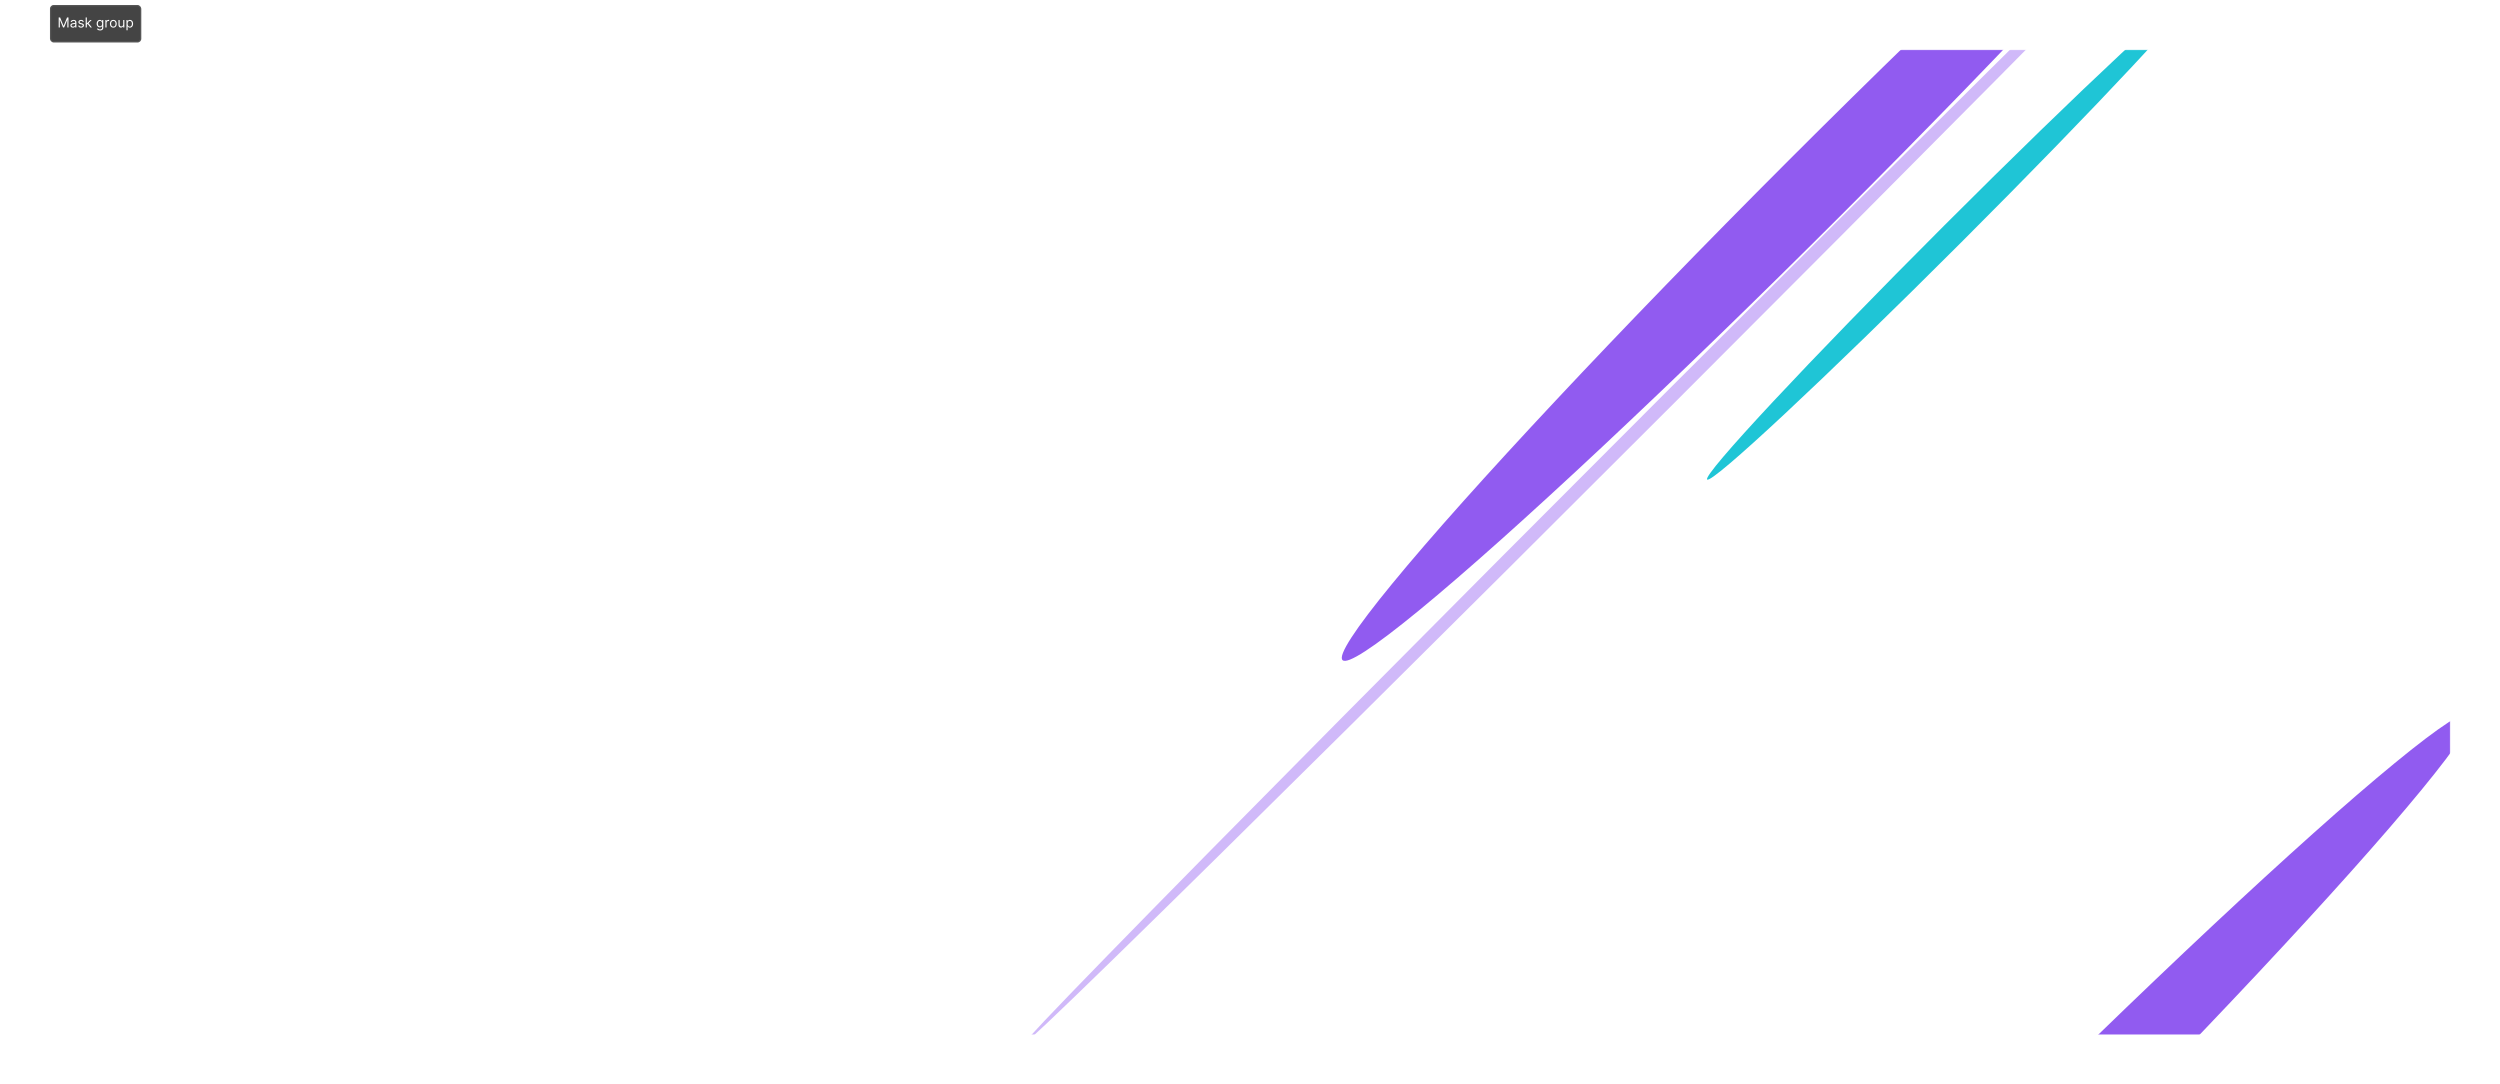 <svg width="2001" height="868" viewBox="0 0 2001 868" fill="none" xmlns="http://www.w3.org/2000/svg">
<mask id="mask0_0_1" style="mask-type:alpha" maskUnits="userSpaceOnUse" x="40" y="40" width="1921" height="788">
<rect x="40" y="40" width="1921" height="788" fill="#04030C"/>
</mask>
<g mask="url(#mask0_0_1)">
<g filter="url(#filter0_f_0_1)">
<ellipse cx="1453.02" cy="149.906" rx="30.344" ry="535.208" transform="rotate(45 1453.02 149.906)" fill="#915BF0"/>
</g>
<g style="mix-blend-mode:plus-lighter" filter="url(#filter1_f_0_1)">
<ellipse cx="1336.56" cy="318.446" rx="5.375" ry="730.806" transform="rotate(45 1336.56 318.446)" fill="#D0B9F9"/>
</g>
<g style="mix-blend-mode:plus-lighter" filter="url(#filter2_f_0_1)">
<ellipse cx="1379.19" cy="1150.07" rx="5.375" ry="730.806" transform="rotate(45 1379.19 1150.07)" fill="#D0B9F9"/>
</g>
<g filter="url(#filter3_f_0_1)">
<ellipse cx="1599.53" cy="949.421" rx="30.344" ry="535.208" transform="rotate(45 1599.53 949.421)" fill="#915BF0"/>
</g>
<g filter="url(#filter4_f_0_1)">
<ellipse cx="1563.16" cy="187.052" rx="9.586" ry="278.257" transform="rotate(45 1563.16 187.052)" fill="#1FC5D6"/>
</g>
</g>
<rect x="40" y="4" width="73.078" height="30" rx="3" fill="#444444"/>
<rect x="40.5" y="4.5" width="72.078" height="29" rx="2.5" stroke="white" stroke-opacity="0.098"/>
<path d="M46.969 14H48.125L50.844 20.641H50.938L53.656 14H54.812V22H53.906V15.922H53.828L51.328 22H50.453L47.953 15.922H47.875V22H46.969V14ZM58.395 22.141C58.015 22.141 57.67 22.069 57.36 21.926C57.05 21.78 56.804 21.57 56.622 21.297C56.44 21.021 56.349 20.688 56.349 20.297C56.349 19.953 56.416 19.674 56.552 19.461C56.687 19.245 56.868 19.076 57.095 18.953C57.321 18.831 57.571 18.74 57.845 18.68C58.121 18.617 58.398 18.568 58.677 18.531C59.041 18.484 59.337 18.449 59.563 18.426C59.793 18.4 59.959 18.357 60.063 18.297C60.17 18.237 60.224 18.133 60.224 17.984V17.953C60.224 17.568 60.118 17.268 59.907 17.055C59.699 16.841 59.383 16.734 58.958 16.734C58.518 16.734 58.173 16.831 57.923 17.023C57.673 17.216 57.497 17.422 57.395 17.641L56.52 17.328C56.677 16.963 56.885 16.68 57.145 16.477C57.408 16.271 57.695 16.128 58.005 16.047C58.317 15.963 58.625 15.922 58.927 15.922C59.12 15.922 59.341 15.945 59.591 15.992C59.843 16.037 60.087 16.129 60.321 16.27C60.558 16.41 60.755 16.622 60.911 16.906C61.067 17.19 61.145 17.57 61.145 18.047V22H60.224V21.188H60.177C60.114 21.318 60.01 21.457 59.864 21.605C59.718 21.754 59.524 21.88 59.282 21.984C59.04 22.088 58.745 22.141 58.395 22.141ZM58.536 21.312C58.901 21.312 59.208 21.241 59.458 21.098C59.711 20.954 59.901 20.77 60.028 20.543C60.158 20.316 60.224 20.078 60.224 19.828V18.984C60.185 19.031 60.099 19.074 59.966 19.113C59.836 19.15 59.685 19.182 59.513 19.211C59.343 19.237 59.178 19.26 59.017 19.281C58.858 19.299 58.729 19.315 58.63 19.328C58.39 19.359 58.166 19.41 57.958 19.48C57.752 19.548 57.586 19.651 57.458 19.789C57.333 19.924 57.27 20.109 57.27 20.344C57.27 20.664 57.389 20.906 57.626 21.07C57.866 21.232 58.169 21.312 58.536 21.312ZM67.078 17.344L66.25 17.578C66.198 17.44 66.121 17.306 66.019 17.176C65.921 17.043 65.785 16.934 65.613 16.848C65.441 16.762 65.221 16.719 64.953 16.719C64.586 16.719 64.28 16.803 64.035 16.973C63.793 17.139 63.672 17.352 63.672 17.609C63.672 17.838 63.755 18.02 63.922 18.152C64.088 18.285 64.349 18.396 64.703 18.484L65.594 18.703C66.13 18.833 66.53 19.033 66.793 19.301C67.056 19.566 67.188 19.909 67.188 20.328C67.188 20.672 67.088 20.979 66.891 21.25C66.695 21.521 66.422 21.734 66.07 21.891C65.719 22.047 65.31 22.125 64.844 22.125C64.232 22.125 63.725 21.992 63.324 21.727C62.923 21.461 62.669 21.073 62.562 20.562L63.438 20.344C63.521 20.667 63.678 20.909 63.91 21.07C64.144 21.232 64.451 21.312 64.828 21.312C65.258 21.312 65.599 21.221 65.852 21.039C66.107 20.854 66.234 20.633 66.234 20.375C66.234 20.167 66.162 19.992 66.016 19.852C65.87 19.708 65.646 19.602 65.344 19.531L64.344 19.297C63.794 19.167 63.391 18.965 63.133 18.691C62.878 18.415 62.75 18.07 62.75 17.656C62.75 17.318 62.845 17.018 63.035 16.758C63.228 16.497 63.49 16.293 63.82 16.145C64.154 15.996 64.531 15.922 64.953 15.922C65.547 15.922 66.013 16.052 66.352 16.312C66.693 16.573 66.935 16.917 67.078 17.344ZM69.435 19.812L69.419 18.672H69.606L72.231 16H73.372L70.575 18.828H70.497L69.435 19.812ZM68.575 22V14H69.497V22H68.575ZM72.388 22L70.044 19.031L70.7 18.391L73.56 22H72.388ZM80.074 24.375C79.629 24.375 79.246 24.318 78.926 24.203C78.606 24.091 78.338 23.943 78.125 23.758C77.914 23.576 77.746 23.38 77.621 23.172L78.356 22.656C78.439 22.766 78.544 22.891 78.672 23.031C78.799 23.174 78.974 23.298 79.195 23.402C79.419 23.509 79.712 23.562 80.074 23.562C80.559 23.562 80.958 23.445 81.273 23.211C81.588 22.977 81.746 22.609 81.746 22.109V20.891H81.668C81.6 21 81.504 21.135 81.379 21.297C81.257 21.456 81.079 21.598 80.848 21.723C80.618 21.845 80.309 21.906 79.918 21.906C79.434 21.906 78.999 21.792 78.613 21.562C78.231 21.333 77.927 21 77.703 20.562C77.482 20.125 77.371 19.594 77.371 18.969C77.371 18.354 77.479 17.819 77.695 17.363C77.912 16.905 78.212 16.551 78.598 16.301C78.983 16.048 79.428 15.922 79.934 15.922C80.324 15.922 80.634 15.987 80.863 16.117C81.095 16.245 81.272 16.391 81.394 16.555C81.519 16.716 81.616 16.849 81.684 16.953H81.777V16H82.668V22.172C82.668 22.688 82.551 23.107 82.316 23.43C82.085 23.755 81.772 23.994 81.379 24.145C80.988 24.298 80.553 24.375 80.074 24.375ZM80.043 21.078C80.413 21.078 80.725 20.994 80.981 20.824C81.236 20.655 81.43 20.412 81.562 20.094C81.695 19.776 81.762 19.396 81.762 18.953C81.762 18.521 81.697 18.139 81.566 17.809C81.436 17.478 81.243 17.219 80.988 17.031C80.733 16.844 80.418 16.75 80.043 16.75C79.652 16.75 79.327 16.849 79.066 17.047C78.809 17.245 78.615 17.51 78.484 17.844C78.357 18.177 78.293 18.547 78.293 18.953C78.293 19.37 78.358 19.738 78.488 20.059C78.621 20.376 78.816 20.626 79.074 20.809C79.335 20.988 79.658 21.078 80.043 21.078ZM84.356 22V16H85.246V16.906H85.309C85.418 16.609 85.616 16.369 85.902 16.184C86.189 15.999 86.512 15.906 86.871 15.906C86.939 15.906 87.023 15.908 87.125 15.91C87.227 15.913 87.303 15.917 87.356 15.922V16.859C87.324 16.852 87.253 16.84 87.141 16.824C87.031 16.806 86.915 16.797 86.793 16.797C86.501 16.797 86.241 16.858 86.012 16.98C85.785 17.1 85.606 17.267 85.473 17.48C85.342 17.691 85.277 17.932 85.277 18.203V22H84.356ZM90.703 22.125C90.162 22.125 89.686 21.996 89.277 21.738C88.871 21.48 88.553 21.12 88.324 20.656C88.098 20.193 87.984 19.651 87.984 19.031C87.984 18.406 88.098 17.861 88.324 17.395C88.553 16.928 88.871 16.566 89.277 16.309C89.686 16.051 90.162 15.922 90.703 15.922C91.245 15.922 91.719 16.051 92.125 16.309C92.534 16.566 92.852 16.928 93.078 17.395C93.307 17.861 93.422 18.406 93.422 19.031C93.422 19.651 93.307 20.193 93.078 20.656C92.852 21.12 92.534 21.48 92.125 21.738C91.719 21.996 91.245 22.125 90.703 22.125ZM90.703 21.297C91.115 21.297 91.453 21.191 91.719 20.98C91.984 20.77 92.181 20.492 92.309 20.148C92.436 19.805 92.5 19.432 92.5 19.031C92.5 18.63 92.436 18.256 92.309 17.91C92.181 17.564 91.984 17.284 91.719 17.07C91.453 16.857 91.115 16.75 90.703 16.75C90.292 16.75 89.953 16.857 89.688 17.07C89.422 17.284 89.225 17.564 89.098 17.91C88.97 18.256 88.906 18.63 88.906 19.031C88.906 19.432 88.97 19.805 89.098 20.148C89.225 20.492 89.422 20.77 89.688 20.98C89.953 21.191 90.292 21.297 90.703 21.297ZM98.61 19.547V16H99.532V22H98.61V20.984H98.548C98.407 21.289 98.189 21.548 97.892 21.762C97.595 21.973 97.22 22.078 96.767 22.078C96.392 22.078 96.058 21.996 95.767 21.832C95.475 21.665 95.246 21.415 95.079 21.082C94.912 20.746 94.829 20.323 94.829 19.812V16H95.751V19.75C95.751 20.188 95.873 20.537 96.118 20.797C96.366 21.057 96.681 21.188 97.064 21.188C97.293 21.188 97.526 21.129 97.763 21.012C98.002 20.895 98.203 20.715 98.364 20.473C98.528 20.23 98.61 19.922 98.61 19.547ZM101.221 24.25V16H102.111V16.953H102.221C102.288 16.849 102.382 16.716 102.502 16.555C102.624 16.391 102.799 16.245 103.025 16.117C103.255 15.987 103.564 15.922 103.955 15.922C104.46 15.922 104.906 16.048 105.291 16.301C105.676 16.553 105.977 16.912 106.193 17.375C106.41 17.838 106.518 18.385 106.518 19.016C106.518 19.651 106.41 20.202 106.193 20.668C105.977 21.131 105.678 21.491 105.295 21.746C104.912 21.999 104.471 22.125 103.971 22.125C103.585 22.125 103.277 22.061 103.045 21.934C102.813 21.803 102.635 21.656 102.51 21.492C102.385 21.326 102.288 21.188 102.221 21.078H102.143V24.25H101.221ZM102.127 19C102.127 19.453 102.193 19.853 102.326 20.199C102.459 20.543 102.653 20.812 102.908 21.008C103.163 21.201 103.476 21.297 103.846 21.297C104.231 21.297 104.553 21.195 104.811 20.992C105.071 20.787 105.266 20.51 105.396 20.164C105.529 19.815 105.596 19.427 105.596 19C105.596 18.578 105.531 18.198 105.4 17.859C105.273 17.518 105.079 17.249 104.818 17.051C104.561 16.85 104.236 16.75 103.846 16.75C103.471 16.75 103.156 16.845 102.9 17.035C102.645 17.223 102.452 17.486 102.322 17.824C102.192 18.16 102.127 18.552 102.127 19Z" fill="white"/>
<defs>
<filter id="filter0_f_0_1" x="813.051" y="-490.062" width="1279.94" height="1279.94" filterUnits="userSpaceOnUse" color-interpolation-filters="sRGB">
<feFlood flood-opacity="0" result="BackgroundImageFix"/>
<feBlend mode="normal" in="SourceGraphic" in2="BackgroundImageFix" result="shape"/>
<feGaussianBlur stdDeviation="130.45" result="effect1_foregroundBlur_0_1"/>
</filter>
<filter id="filter1_f_0_1" x="745.187" y="-272.927" width="1182.74" height="1182.74" filterUnits="userSpaceOnUse" color-interpolation-filters="sRGB">
<feFlood flood-opacity="0" result="BackgroundImageFix"/>
<feBlend mode="normal" in="SourceGraphic" in2="BackgroundImageFix" result="shape"/>
<feGaussianBlur stdDeviation="37.3" result="effect1_foregroundBlur_0_1"/>
</filter>
<filter id="filter2_f_0_1" x="787.816" y="558.702" width="1182.74" height="1182.74" filterUnits="userSpaceOnUse" color-interpolation-filters="sRGB">
<feFlood flood-opacity="0" result="BackgroundImageFix"/>
<feBlend mode="normal" in="SourceGraphic" in2="BackgroundImageFix" result="shape"/>
<feGaussianBlur stdDeviation="37.3" result="effect1_foregroundBlur_0_1"/>
</filter>
<filter id="filter3_f_0_1" x="959.567" y="309.454" width="1279.94" height="1279.94" filterUnits="userSpaceOnUse" color-interpolation-filters="sRGB">
<feFlood flood-opacity="0" result="BackgroundImageFix"/>
<feBlend mode="normal" in="SourceGraphic" in2="BackgroundImageFix" result="shape"/>
<feGaussianBlur stdDeviation="130.45" result="effect1_foregroundBlur_0_1"/>
</filter>
<filter id="filter4_f_0_1" x="1219.29" y="-156.825" width="687.752" height="687.753" filterUnits="userSpaceOnUse" color-interpolation-filters="sRGB">
<feFlood flood-opacity="0" result="BackgroundImageFix"/>
<feBlend mode="normal" in="SourceGraphic" in2="BackgroundImageFix" result="shape"/>
<feGaussianBlur stdDeviation="73.5" result="effect1_foregroundBlur_0_1"/>
</filter>
</defs>
</svg>
